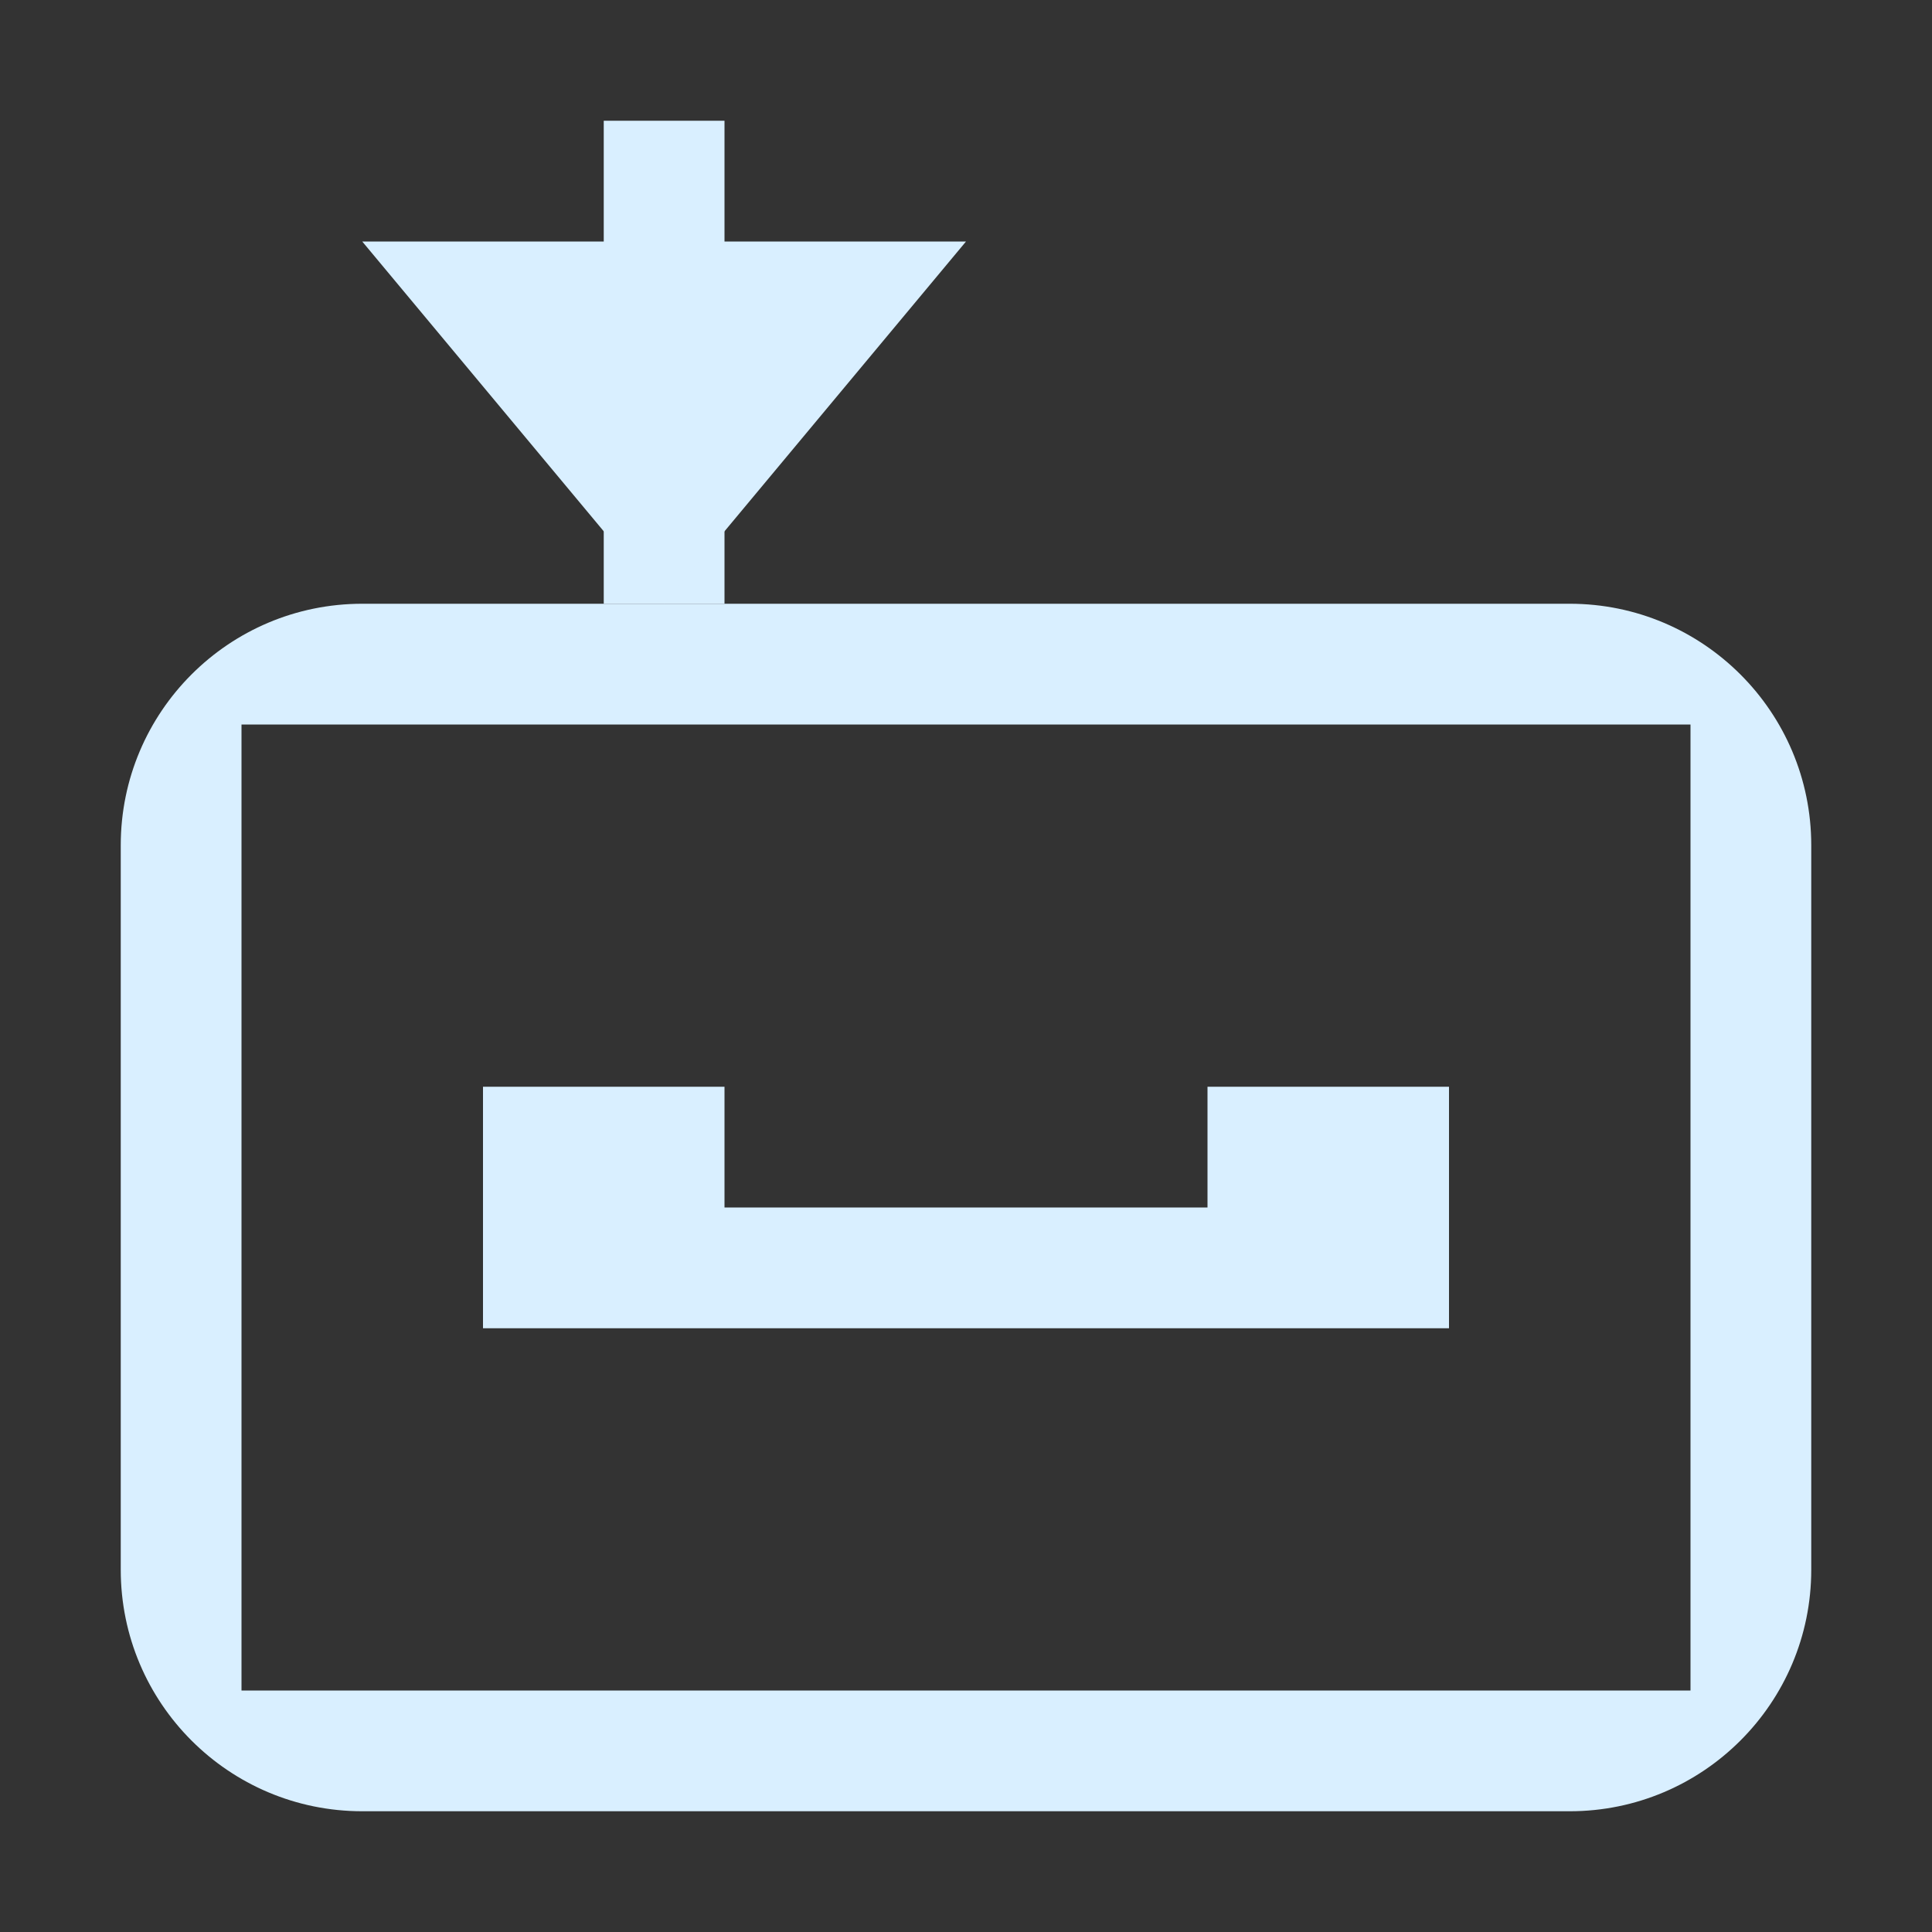 <?xml version="1.0" encoding="iso-8859-1"?>
<!-- Generator: Adobe Illustrator 19.1.0, SVG Export Plug-In . SVG Version: 6.00 Build 0)  -->
<svg version="1.1" xmlns="http://www.w3.org/2000/svg" xmlns:xlink="http://www.w3.org/1999/xlink" x="0px" y="0px"
	 viewBox="0 0 16 16" style="enable-background:new 0 0 16 16;" xml:space="preserve">
<rect x="0" y="0" width="16" height="16" fill="#333333" stroke="none"/>
<g id="BG_x2B_Header">
	<g id="BG">
	</g>
	<g id="Header">
		<g id="Right-ID">
		</g>
	</g>
</g>
<g id="Titles">
</g>
<g id="Content">
	<g id="borders" style="display:none;">
		<rect style="display:inline;opacity:0.7;fill:#D1D3D4;" width="16" height="16"/>
	</g>
	<g id="Icons">
	</g>
	<g id="Simulink-marquee">
		<g id="Layer_11">
		</g>
		<g>
			<g>
				<polygon style="fill:#d9efff;" points="6,11 6,11 10,11 10,11 10,11 10,11 12,11 12,9 10,9 10,9 10,10 6,10 6,9 6,9 4,9 4,11 
					6,11 				"/>
				<g>
					<rect x="5" y="1" style="fill:#d9efff;" width="1" height="4"/>
				</g>
				<path style="fill:#d9efff;" d="M14,6v8H2V6H14 M13,5H3C1.895,5,1,5.896,1,7v6c0,1.104,0.895,2,2,2h10c1.104,0,2-0.896,2-2V7
					C15,5.896,14.104,5,13,5L13,5z"/>
				<polygon style="fill:#d9efff;" points="5.5,5 8,2 3,2 				"/>
			</g>
		</g>
	</g>
</g>
<g id="Specs">
</g>
</svg>
